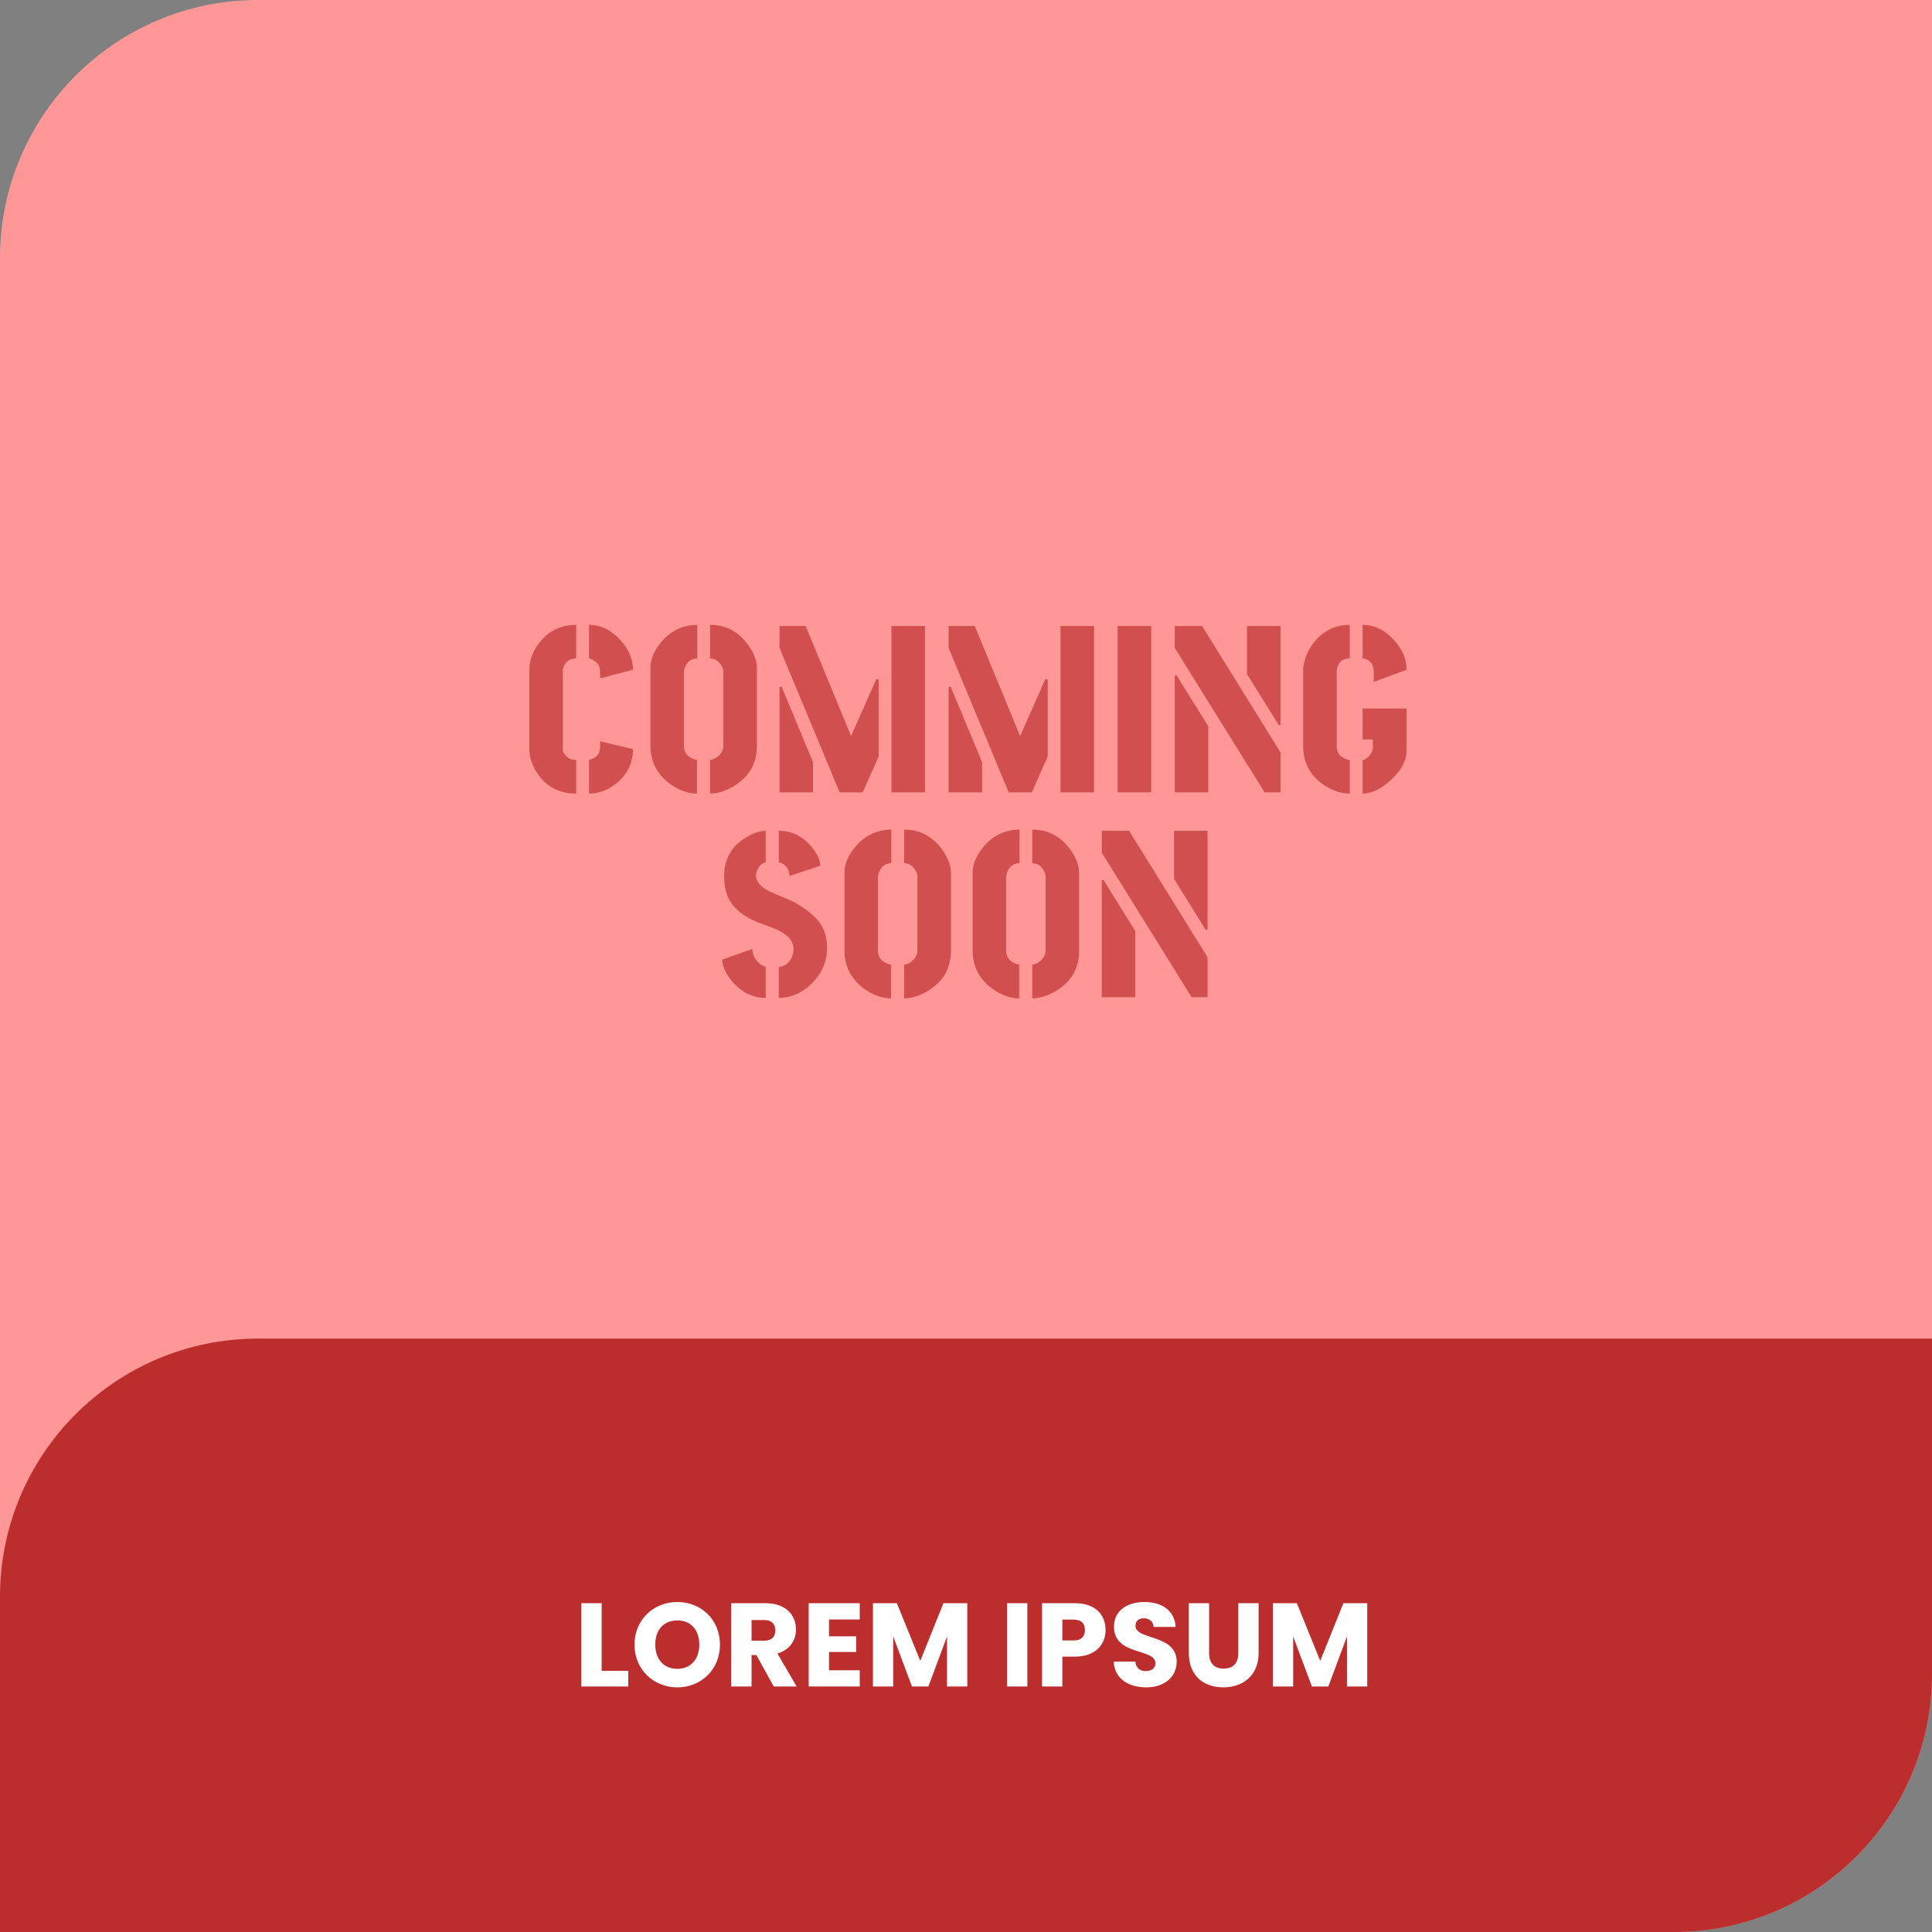 <svg width="651" height="651" viewBox="0 0 651 651" fill="none" xmlns="http://www.w3.org/2000/svg">
<rect x="0" y="0" width="651" height="651" fill="#808080" stroke="none"/>
<path d="M0 87C0 38.951 38.951 0 87 0H651V564C651 612.049 612.049 651 564 651H0V87Z" fill="#FF9797"/>
<path d="M178.37 252.506V225.52C178.37 222.423 179.517 219.407 181.813 216.471C184.856 212.574 188.967 210.598 194.145 210.545V221.836C191.903 221.889 190.461 222.93 189.821 224.959C189.714 225.173 189.661 225.359 189.661 225.52V252.506C189.661 253.36 190.114 254.188 191.022 254.988C191.876 255.736 192.917 256.109 194.145 256.109V267.4C188.166 267.4 183.655 264.891 180.612 259.873C179.117 257.311 178.37 254.855 178.37 252.506ZM198.469 267.4V256.109C198.469 256.109 199.083 255.869 200.311 255.389C201.058 254.855 201.566 254.294 201.832 253.707C202.099 253.013 202.233 252.025 202.233 250.744V249.783L213.284 252.426C213.284 257.07 211.415 260.914 207.678 263.957C204.849 266.253 201.779 267.4 198.469 267.4ZM198.469 221.836V210.545C202.366 210.545 205.89 212.253 209.039 215.67C211.869 218.766 213.284 222.103 213.284 225.68L202.233 228.562V227.361C202.233 226.027 202.099 225.039 201.832 224.398C201.619 223.865 201.219 223.384 200.631 222.957C200.097 222.53 199.617 222.236 199.19 222.076L198.469 221.836ZM219.158 251.385V225.039C219.158 222.21 220.359 219.327 222.762 216.391C225.965 212.547 230.022 210.598 234.934 210.545V221.836C232.745 221.889 231.303 223.117 230.609 225.52C230.503 225.893 230.449 226.16 230.449 226.32V251.385C230.449 253.574 231.65 255.068 234.053 255.869C234.426 255.976 234.693 256.029 234.853 256.029V267.4C231.811 267.4 228.768 266.306 225.725 264.117C221.4 260.914 219.212 256.67 219.158 251.385ZM239.258 267.4V256.029C240.112 256.029 241.073 255.576 242.141 254.668C243.155 253.76 243.689 252.666 243.742 251.385V226.32C243.742 225.359 243.288 224.345 242.381 223.277C241.527 222.37 240.486 221.889 239.258 221.836V210.545C244.65 210.545 248.974 212.867 252.23 217.512C254.099 220.181 255.033 222.69 255.033 225.039V251.385C255.033 257.311 252.391 261.848 247.105 264.998C244.329 266.6 241.713 267.4 239.258 267.4ZM262.669 267V231.445H263.39L273.96 256.83V267H262.669ZM262.669 218.312V210.945H271.478L286.773 248.021L295.261 228.883H296.062V254.908L290.697 267H282.929L262.669 218.312ZM300.386 267V210.945H311.677V267H300.386ZM319.634 267V231.445H320.354L330.925 256.83V267H319.634ZM319.634 218.312V210.945H328.442L343.737 248.021L352.226 228.883H353.026V254.908L347.661 267H339.894L319.634 218.312ZM357.351 267V210.945H368.642V267H357.351ZM376.598 267V210.945H387.889V267H376.598ZM395.846 267V227.602H396.486L407.137 244.738V267H395.846ZM395.846 218.312V210.945H405.055L431.48 253.547V267H426.115L395.846 218.312ZM420.189 227.121V210.945H431.48V244.258H430.84L420.189 227.121ZM439.117 251.625V225.039C439.597 221.249 441.225 217.912 444.002 215.029C446.938 212.04 450.541 210.545 454.812 210.545V221.836C452.516 221.889 451.102 222.984 450.568 225.119C450.461 225.6 450.408 226 450.408 226.32V251.625C450.461 253.814 451.689 255.255 454.091 255.949C454.412 256.056 454.652 256.109 454.812 256.109V267.4C451.716 267.4 448.619 266.306 445.523 264.117C441.306 261.021 439.17 256.857 439.117 251.625ZM459.136 267.4V256.109C459.724 256.109 460.471 255.629 461.378 254.668C462.179 253.76 462.58 252.799 462.58 251.785V249.143H459.136V238.732H473.951V252.906C473.951 256.216 472.242 259.473 468.826 262.676C465.569 265.772 462.339 267.347 459.136 267.4ZM459.136 221.836V210.545C463.087 210.545 466.61 212.253 469.707 215.67C472.536 218.713 473.951 222.049 473.951 225.68L462.9 229.764V226.641C462.9 224.132 461.939 222.583 460.017 221.996C459.697 221.889 459.403 221.836 459.136 221.836ZM243.356 323.348L253.526 319.744C253.526 321.079 253.9 322.253 254.647 323.268C255.395 324.282 256.142 324.949 256.889 325.27L258.01 325.83V336.24C253.473 336.24 249.602 334.265 246.399 330.314C244.424 327.805 243.41 325.483 243.356 323.348ZM243.997 295.32C243.997 289.448 246.506 285.044 251.524 282.107C253.82 280.719 255.982 279.999 258.01 279.945V290.516C256.676 290.889 255.688 291.85 255.048 293.398C254.834 293.879 254.727 294.386 254.727 294.92C254.727 297.109 256.356 298.977 259.612 300.525C260.306 300.846 261.427 301.326 262.975 301.967C265.538 302.981 267.353 303.809 268.421 304.449C272.745 307.012 275.628 309.628 277.069 312.297C278.137 314.379 278.671 316.701 278.671 319.264C278.671 324.122 276.829 328.286 273.145 331.756C269.995 334.745 266.419 336.24 262.415 336.24V325.83C264.497 325.563 265.965 324.469 266.819 322.547C267.193 321.693 267.38 320.758 267.38 319.744C267.38 317.021 265.351 314.779 261.294 313.018C260.546 312.697 259.372 312.243 257.77 311.656C255.902 311.016 254.594 310.508 253.846 310.135C249.255 307.946 246.319 305.117 245.038 301.646C244.344 299.778 243.997 297.669 243.997 295.32ZM262.415 290.516V279.945C266.899 279.945 270.663 281.84 273.706 285.631C275.467 287.873 276.375 289.902 276.428 291.717L266.018 295.16C266.018 292.918 264.924 291.396 262.735 290.596C262.522 290.542 262.415 290.516 262.415 290.516ZM284.545 320.385V294.039C284.545 291.21 285.746 288.327 288.149 285.391C291.352 281.547 295.409 279.598 300.321 279.545V290.836C298.132 290.889 296.69 292.117 295.996 294.52C295.89 294.893 295.836 295.16 295.836 295.32V320.385C295.836 322.574 297.037 324.068 299.44 324.869C299.813 324.976 300.08 325.029 300.24 325.029V336.4C297.197 336.4 294.155 335.306 291.112 333.117C286.787 329.914 284.599 325.67 284.545 320.385ZM304.645 336.4V325.029C305.499 325.029 306.46 324.576 307.528 323.668C308.542 322.76 309.076 321.666 309.129 320.385V295.32C309.129 294.359 308.675 293.345 307.768 292.277C306.914 291.37 305.873 290.889 304.645 290.836V279.545C310.037 279.545 314.361 281.867 317.617 286.512C319.486 289.181 320.42 291.69 320.42 294.039V320.385C320.42 326.311 317.778 330.848 312.492 333.998C309.716 335.6 307.1 336.4 304.645 336.4ZM327.736 320.385V294.039C327.736 291.21 328.937 288.327 331.34 285.391C334.543 281.547 338.6 279.598 343.511 279.545V290.836C341.323 290.889 339.881 292.117 339.187 294.52C339.08 294.893 339.027 295.16 339.027 295.32V320.385C339.027 322.574 340.228 324.068 342.631 324.869C343.004 324.976 343.271 325.029 343.431 325.029V336.4C340.388 336.4 337.345 335.306 334.302 333.117C329.978 329.914 327.789 325.67 327.736 320.385ZM347.836 336.4V325.029C348.69 325.029 349.651 324.576 350.719 323.668C351.733 322.76 352.267 321.666 352.32 320.385V295.32C352.32 294.359 351.866 293.345 350.959 292.277C350.105 291.37 349.064 290.889 347.836 290.836V279.545C353.228 279.545 357.552 281.867 360.808 286.512C362.677 289.181 363.611 291.69 363.611 294.039V320.385C363.611 326.311 360.969 330.848 355.683 333.998C352.907 335.6 350.291 336.4 347.836 336.4ZM371.247 336V296.602H371.888L382.538 313.738V336H371.247ZM371.247 287.312V279.945H380.456L406.882 322.547V336H401.517L371.247 287.312ZM395.591 296.121V279.945H406.882V313.258H406.241L395.591 296.121Z" fill="#A00000" fill-opacity="0.48"/>
<path opacity="0.7" d="M0 538.05C0 490.001 38.951 451.05 87 451.05H651V564C651 612.049 612.049 651 564 651H0V538.05Z" fill="#A00000"/>
<path d="M195.894 540.207V568.287H211.694V563.007H202.734V540.207H195.894ZM242.597 554.167C242.597 545.727 236.237 539.807 228.237 539.807C220.277 539.807 213.797 545.727 213.797 554.167C213.797 562.607 220.277 568.567 228.237 568.567C236.197 568.567 242.597 562.607 242.597 554.167ZM220.797 554.167C220.797 549.167 223.677 546.007 228.237 546.007C232.717 546.007 235.637 549.167 235.637 554.167C235.637 559.087 232.717 562.327 228.237 562.327C223.677 562.327 220.797 559.087 220.797 554.167ZM261.242 549.327C261.242 551.527 260.042 552.847 257.482 552.847H253.242V545.887H257.482C260.042 545.887 261.242 547.247 261.242 549.327ZM246.402 540.207V568.287H253.242V557.687H254.882L260.722 568.287H268.442L261.962 557.167C266.282 555.887 268.202 552.567 268.202 549.047C268.202 544.167 264.762 540.207 257.882 540.207H246.402ZM289.696 540.207H272.496V568.287H289.696V562.807H279.336V556.647H288.496V551.367H279.336V545.687H289.696V540.207ZM294.136 568.287H300.976V551.407L307.296 568.287H312.816L319.096 551.447V568.287H325.936V540.207H317.896L310.096 559.647L302.216 540.207H294.136V568.287ZM339.332 568.287H346.172V540.207H339.332V568.287ZM357.968 552.767V545.727H361.688C364.408 545.727 365.568 547.087 365.568 549.247C365.568 551.407 364.408 552.767 361.688 552.767H357.968ZM372.528 549.247C372.528 544.087 369.088 540.207 362.208 540.207H351.128V568.287H357.968V558.207H362.208C369.368 558.207 372.528 553.887 372.528 549.247ZM396.489 559.927C396.489 550.527 382.609 552.727 382.609 547.847C382.609 546.087 383.849 545.247 385.489 545.287C387.329 545.327 388.609 546.407 388.729 548.207H396.129C395.849 542.847 391.729 539.807 385.609 539.807C379.729 539.807 375.369 542.767 375.369 548.087C375.289 558.047 389.329 555.247 389.329 560.447C389.329 562.087 388.049 563.087 386.049 563.087C384.129 563.087 382.769 562.047 382.569 559.887H375.289C375.489 565.567 380.209 568.567 386.249 568.567C392.809 568.567 396.489 564.647 396.489 559.927ZM400.579 556.967C400.579 564.727 405.659 568.567 412.179 568.567C418.659 568.567 424.099 564.727 424.099 556.967V540.207H417.259V557.007C417.259 560.327 415.539 562.247 412.299 562.247C409.059 562.247 407.419 560.327 407.419 557.007V540.207H400.579V556.967ZM428.902 568.287H435.742V551.407L442.062 568.287H447.582L453.862 551.447V568.287H460.702V540.207H452.662L444.862 559.647L436.982 540.207H428.902V568.287Z" fill="white"/>
</svg>
